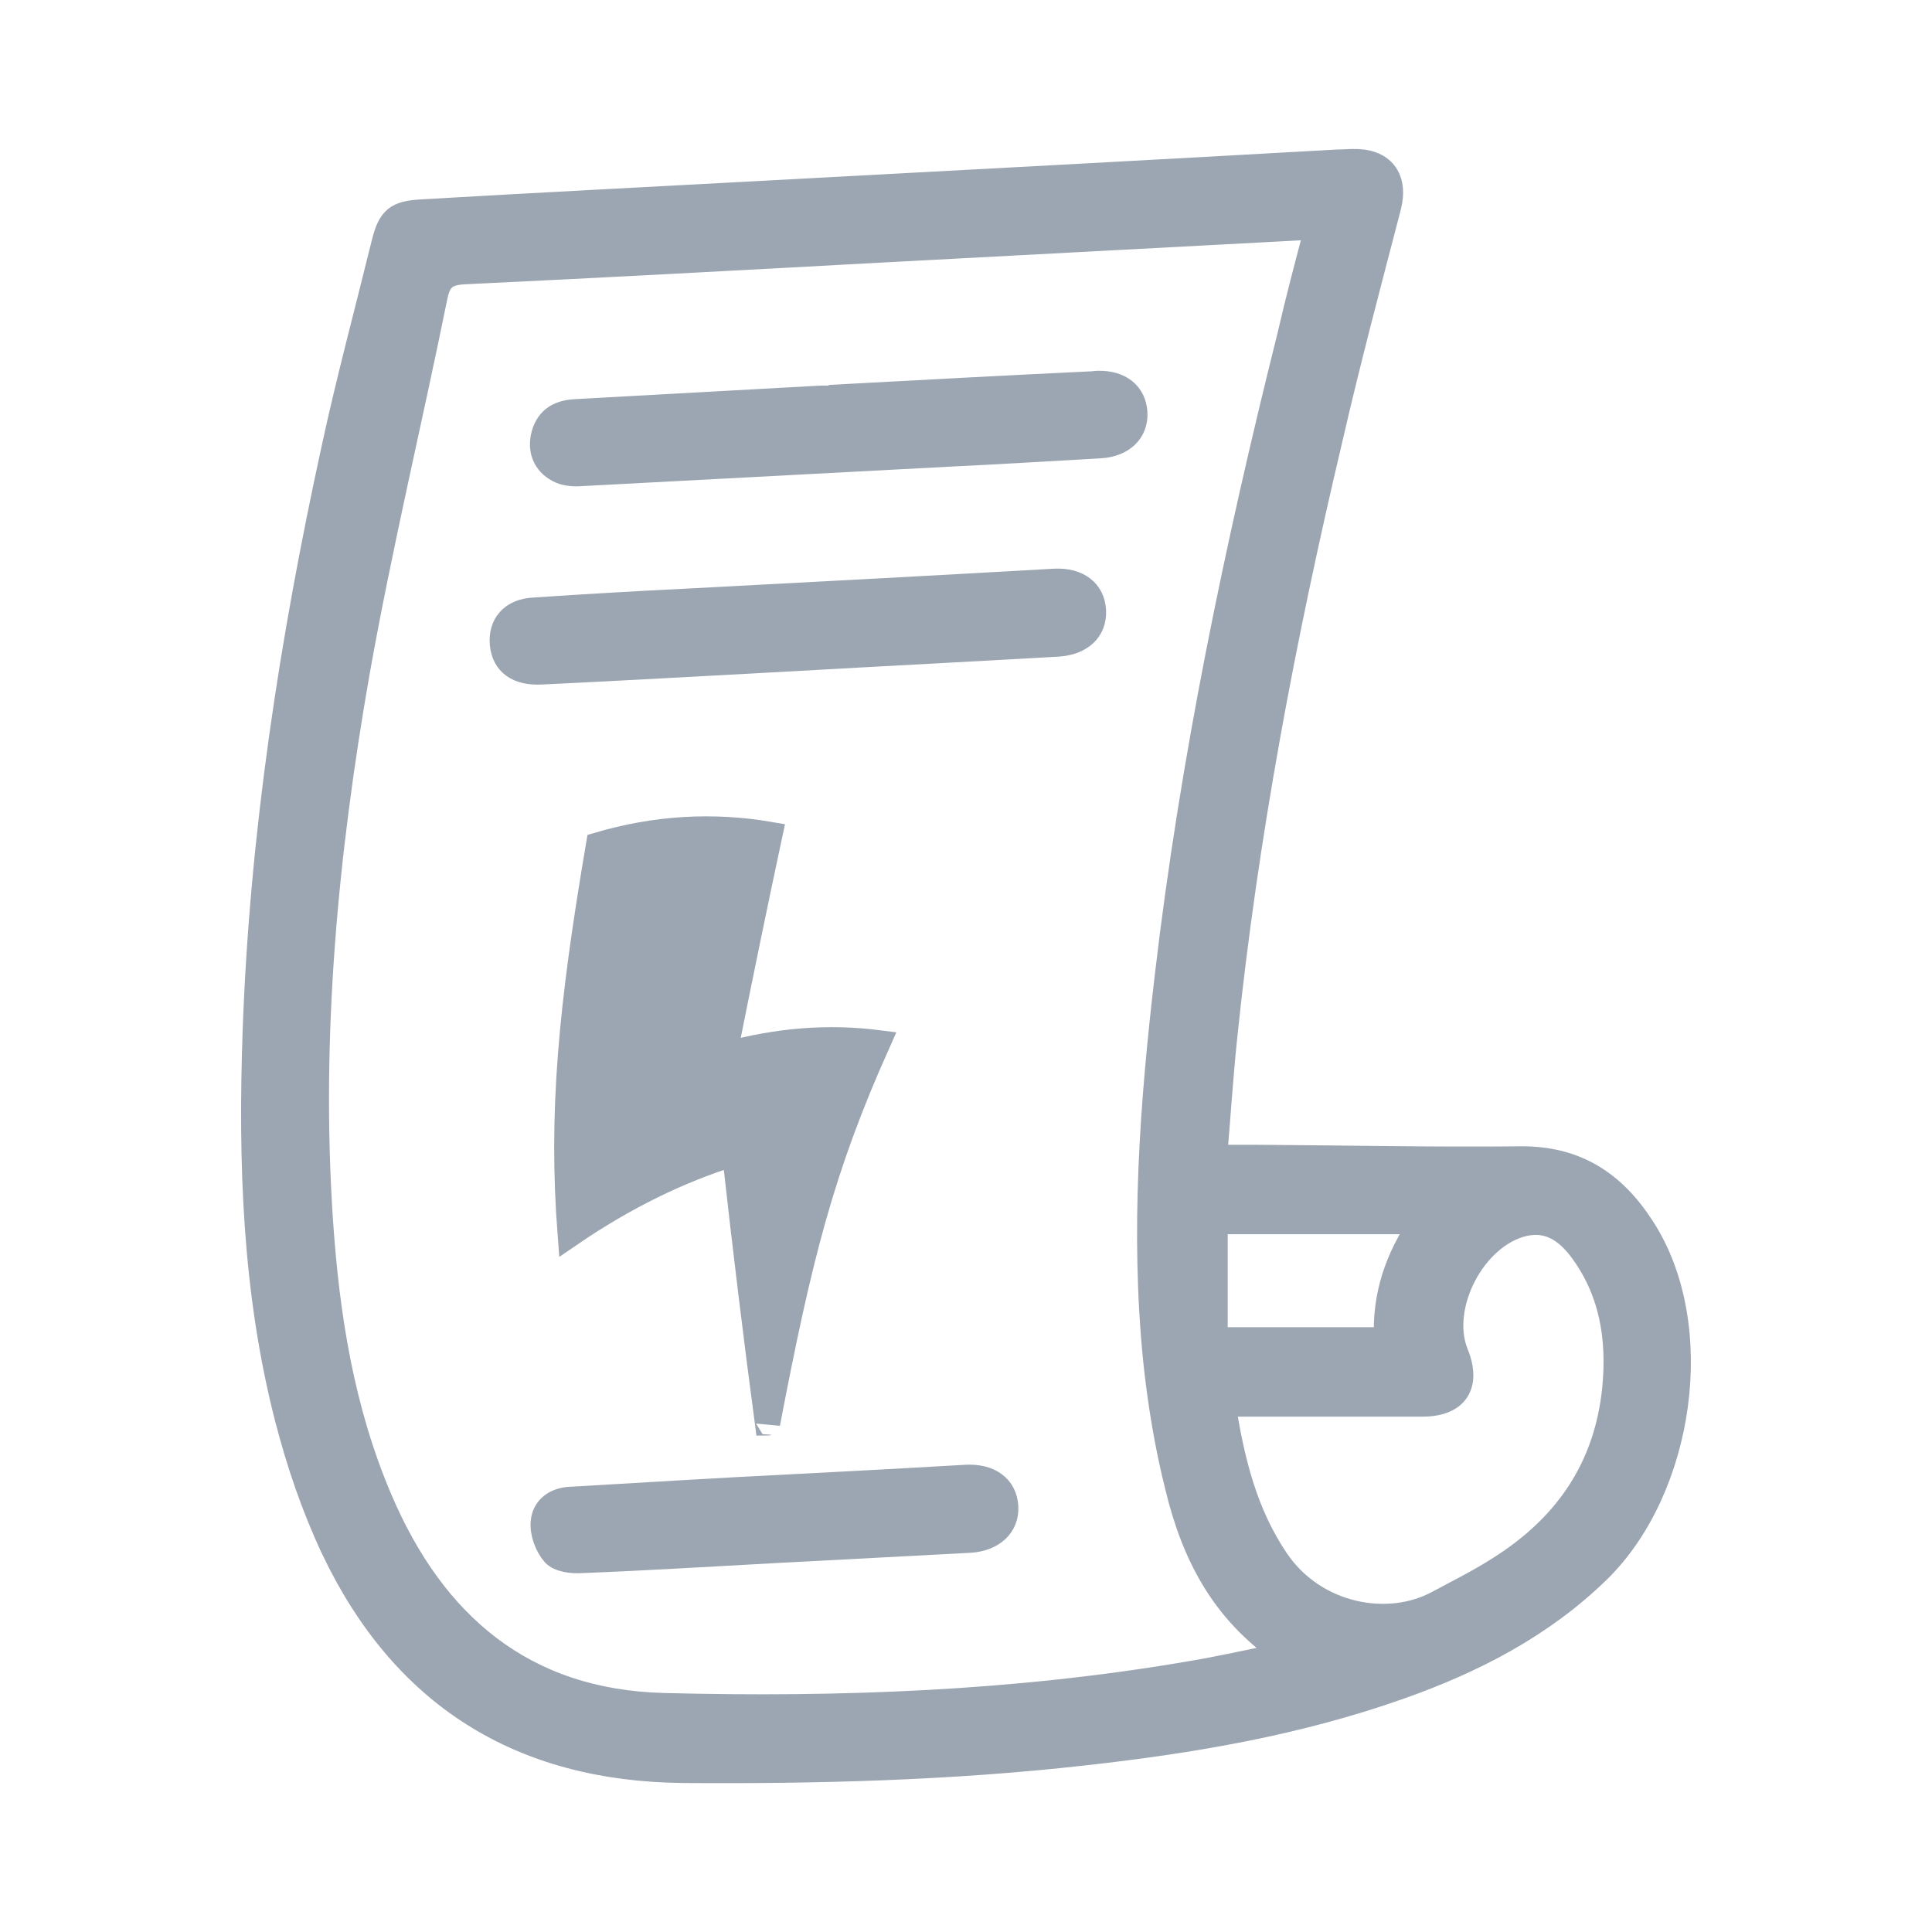 <svg width="24" height="24" viewBox="0 0 24 24" fill="none" xmlns="http://www.w3.org/2000/svg">
<path d="M15.094 14.371C15.292 14.371 15.453 14.371 15.62 14.371C16.71 14.377 17.8 14.402 18.89 14.39C19.577 14.384 20.047 14.693 20.406 15.25C21.199 16.47 20.895 18.501 19.855 19.516C19.149 20.203 18.301 20.637 17.391 20.959C16.116 21.411 14.797 21.634 13.46 21.782C11.807 21.968 10.148 22.011 8.488 21.999C6.464 21.98 5.003 21.064 4.136 19.238C3.894 18.724 3.709 18.179 3.566 17.628C3.158 16.049 3.108 14.433 3.164 12.811C3.251 10.366 3.622 7.957 4.142 5.574C4.328 4.713 4.557 3.865 4.767 3.01C4.842 2.713 4.928 2.645 5.232 2.627C6.718 2.54 8.197 2.466 9.683 2.385C11.999 2.261 14.308 2.137 16.623 2.007C16.685 2.007 16.741 2.001 16.803 2.001C17.174 1.989 17.348 2.212 17.255 2.571C17.007 3.524 16.753 4.478 16.531 5.444C15.949 7.901 15.478 10.378 15.218 12.898C15.169 13.374 15.138 13.851 15.094 14.371ZM16.357 2.825C16.258 2.831 16.19 2.831 16.122 2.837C14.37 2.93 12.618 3.023 10.872 3.116C9.163 3.209 7.467 3.301 5.764 3.382C5.547 3.394 5.455 3.462 5.411 3.679C5.096 5.233 4.724 6.775 4.445 8.341C4.049 10.601 3.833 12.873 3.987 15.17C4.068 16.359 4.253 17.523 4.724 18.625C5.386 20.179 6.507 21.138 8.247 21.181C10.432 21.237 12.618 21.157 14.785 20.785C15.162 20.723 15.534 20.637 15.967 20.55C15.181 20.024 14.822 19.293 14.624 18.476C14.494 17.962 14.407 17.43 14.351 16.903C14.19 15.306 14.308 13.715 14.494 12.13C14.809 9.437 15.361 6.793 16.017 4.168C16.116 3.735 16.233 3.295 16.357 2.825ZM15.2 17.448C15.311 18.154 15.472 18.804 15.862 19.38C16.332 20.073 17.249 20.247 17.874 19.9C18.128 19.764 18.388 19.634 18.629 19.479C19.453 18.959 19.954 18.235 20.053 17.25C20.115 16.619 20.016 16.024 19.626 15.51C19.453 15.287 19.236 15.139 18.933 15.207C18.314 15.349 17.855 16.222 18.091 16.811C18.252 17.207 18.091 17.448 17.67 17.448C16.933 17.448 16.196 17.448 15.46 17.448C15.379 17.448 15.299 17.448 15.2 17.448ZM17.657 15.182C16.772 15.182 15.93 15.182 15.101 15.182C15.101 15.671 15.101 16.154 15.101 16.637C15.825 16.637 16.518 16.637 17.218 16.637C17.193 16.099 17.348 15.64 17.657 15.182Z" fill="#9BA6B2"/>
<path d="M9.894 8.186C8.835 8.242 7.776 8.304 6.718 8.354C6.427 8.366 6.26 8.242 6.235 8.007C6.21 7.759 6.359 7.586 6.631 7.573C7.269 7.53 7.9 7.493 8.532 7.462C10.055 7.382 11.584 7.301 13.107 7.214C13.392 7.202 13.578 7.344 13.59 7.586C13.602 7.827 13.429 7.988 13.144 8.007C12.067 8.069 10.977 8.124 9.894 8.186Z" fill="#9BA6B2"/>
<path d="M10.445 4.924C11.479 4.868 12.519 4.812 13.553 4.763C13.584 4.763 13.608 4.756 13.639 4.756C13.918 4.75 14.091 4.893 14.104 5.128C14.116 5.363 13.943 5.524 13.677 5.543C13.045 5.58 12.407 5.617 11.776 5.648C10.259 5.728 8.736 5.809 7.219 5.889C7.132 5.896 7.04 5.889 6.965 5.858C6.786 5.778 6.705 5.623 6.742 5.431C6.786 5.221 6.922 5.122 7.139 5.109C8.148 5.054 9.157 4.998 10.16 4.942C10.253 4.936 10.346 4.942 10.439 4.942C10.445 4.936 10.445 4.93 10.445 4.924Z" fill="#9BA6B2"/>
<path d="M9.597 19.269C8.804 19.312 8.012 19.361 7.219 19.392C7.102 19.399 6.947 19.38 6.879 19.306C6.792 19.207 6.73 19.04 6.742 18.91C6.755 18.73 6.903 18.625 7.089 18.619C7.764 18.581 8.445 18.538 9.12 18.501C10.079 18.451 11.039 18.402 11.993 18.346C12.29 18.328 12.488 18.47 12.5 18.718C12.513 18.953 12.333 19.12 12.055 19.139C11.237 19.182 10.414 19.225 9.597 19.269Z" fill="#9BA6B2"/>
<path d="M9.528 17.684C9.386 16.619 9.25 15.504 9.12 14.334C8.439 14.545 7.764 14.873 7.077 15.343C6.959 13.814 7.089 12.495 7.43 10.489C8.142 10.279 8.854 10.236 9.572 10.36C9.392 11.201 9.207 12.099 9.008 13.096C9.665 12.916 10.29 12.867 10.915 12.947C10.21 14.52 9.937 15.616 9.541 17.684C9.541 17.677 9.535 17.684 9.528 17.684Z" fill="#9BA6B2"/>
<path d="M15.094 14.371C15.292 14.371 15.453 14.371 15.62 14.371C16.71 14.377 17.8 14.402 18.89 14.39C19.577 14.384 20.047 14.693 20.406 15.25C21.199 16.47 20.895 18.501 19.855 19.516C19.149 20.203 18.301 20.637 17.391 20.959C16.116 21.411 14.797 21.634 13.46 21.782C11.807 21.968 10.148 22.011 8.488 21.999C6.464 21.98 5.003 21.064 4.136 19.238C3.894 18.724 3.709 18.179 3.566 17.628C3.158 16.049 3.108 14.433 3.164 12.811C3.251 10.366 3.622 7.957 4.142 5.574C4.328 4.713 4.557 3.865 4.767 3.01C4.842 2.713 4.928 2.645 5.232 2.627C6.718 2.54 8.197 2.466 9.683 2.385C11.999 2.261 14.308 2.137 16.623 2.007C16.685 2.007 16.741 2.001 16.803 2.001C17.174 1.989 17.348 2.212 17.255 2.571C17.007 3.524 16.753 4.478 16.531 5.444C15.949 7.901 15.478 10.378 15.218 12.898C15.169 13.374 15.138 13.851 15.094 14.371ZM16.357 2.825C16.258 2.831 16.19 2.831 16.122 2.837C14.37 2.93 12.618 3.023 10.872 3.116C9.163 3.209 7.467 3.301 5.764 3.382C5.547 3.394 5.455 3.462 5.411 3.679C5.096 5.233 4.724 6.775 4.445 8.341C4.049 10.601 3.833 12.873 3.987 15.17C4.068 16.359 4.253 17.523 4.724 18.625C5.386 20.179 6.507 21.138 8.247 21.181C10.432 21.237 12.618 21.157 14.785 20.785C15.162 20.723 15.534 20.637 15.967 20.55C15.181 20.024 14.822 19.293 14.624 18.476C14.494 17.962 14.407 17.43 14.351 16.903C14.19 15.306 14.308 13.715 14.494 12.13C14.809 9.437 15.361 6.793 16.017 4.168C16.116 3.735 16.233 3.295 16.357 2.825ZM15.2 17.448C15.311 18.154 15.472 18.804 15.862 19.38C16.332 20.073 17.249 20.247 17.874 19.9C18.128 19.764 18.388 19.634 18.629 19.479C19.453 18.959 19.954 18.235 20.053 17.25C20.115 16.619 20.016 16.024 19.626 15.51C19.453 15.287 19.236 15.139 18.933 15.207C18.314 15.349 17.855 16.222 18.091 16.811C18.252 17.207 18.091 17.448 17.67 17.448C16.933 17.448 16.196 17.448 15.46 17.448C15.379 17.448 15.299 17.448 15.2 17.448ZM17.657 15.182C16.772 15.182 15.93 15.182 15.101 15.182C15.101 15.671 15.101 16.154 15.101 16.637C15.825 16.637 16.518 16.637 17.218 16.637C17.193 16.099 17.348 15.64 17.657 15.182Z" stroke="#9BA6B2" stroke-width="0.3"/>
<path d="M9.894 8.186C8.835 8.242 7.776 8.304 6.718 8.354C6.427 8.366 6.26 8.242 6.235 8.007C6.21 7.759 6.359 7.586 6.631 7.573C7.269 7.53 7.9 7.493 8.532 7.462C10.055 7.382 11.584 7.301 13.107 7.214C13.392 7.202 13.578 7.344 13.59 7.586C13.602 7.827 13.429 7.988 13.144 8.007C12.067 8.069 10.977 8.124 9.894 8.186Z" stroke="#9BA6B2" stroke-width="0.3"/>
<path d="M10.445 4.924C11.479 4.868 12.519 4.812 13.553 4.763C13.584 4.763 13.608 4.756 13.639 4.756C13.918 4.75 14.091 4.893 14.104 5.128C14.116 5.363 13.943 5.524 13.677 5.543C13.045 5.58 12.407 5.617 11.776 5.648C10.259 5.728 8.736 5.809 7.219 5.889C7.132 5.896 7.04 5.889 6.965 5.858C6.786 5.778 6.705 5.623 6.742 5.431C6.786 5.221 6.922 5.122 7.139 5.109C8.148 5.054 9.157 4.998 10.16 4.942C10.253 4.936 10.346 4.942 10.439 4.942C10.445 4.936 10.445 4.93 10.445 4.924Z" stroke="#9BA6B2" stroke-width="0.3"/>
<path d="M9.597 19.269C8.804 19.312 8.012 19.361 7.219 19.392C7.102 19.399 6.947 19.38 6.879 19.306C6.792 19.207 6.73 19.04 6.742 18.91C6.755 18.73 6.903 18.625 7.089 18.619C7.764 18.581 8.445 18.538 9.12 18.501C10.079 18.451 11.039 18.402 11.993 18.346C12.29 18.328 12.488 18.47 12.5 18.718C12.513 18.953 12.333 19.12 12.055 19.139C11.237 19.182 10.414 19.225 9.597 19.269Z" stroke="#9BA6B2" stroke-width="0.3"/>
<path d="M9.528 17.684C9.386 16.619 9.25 15.504 9.12 14.334C8.439 14.545 7.764 14.873 7.077 15.343C6.959 13.814 7.089 12.495 7.43 10.489C8.142 10.279 8.854 10.236 9.572 10.36C9.392 11.201 9.207 12.099 9.008 13.096C9.665 12.916 10.29 12.867 10.915 12.947C10.21 14.52 9.937 15.616 9.541 17.684C9.541 17.677 9.535 17.684 9.528 17.684Z" stroke="#9BA6B2" stroke-width="0.3"/>
</svg>
